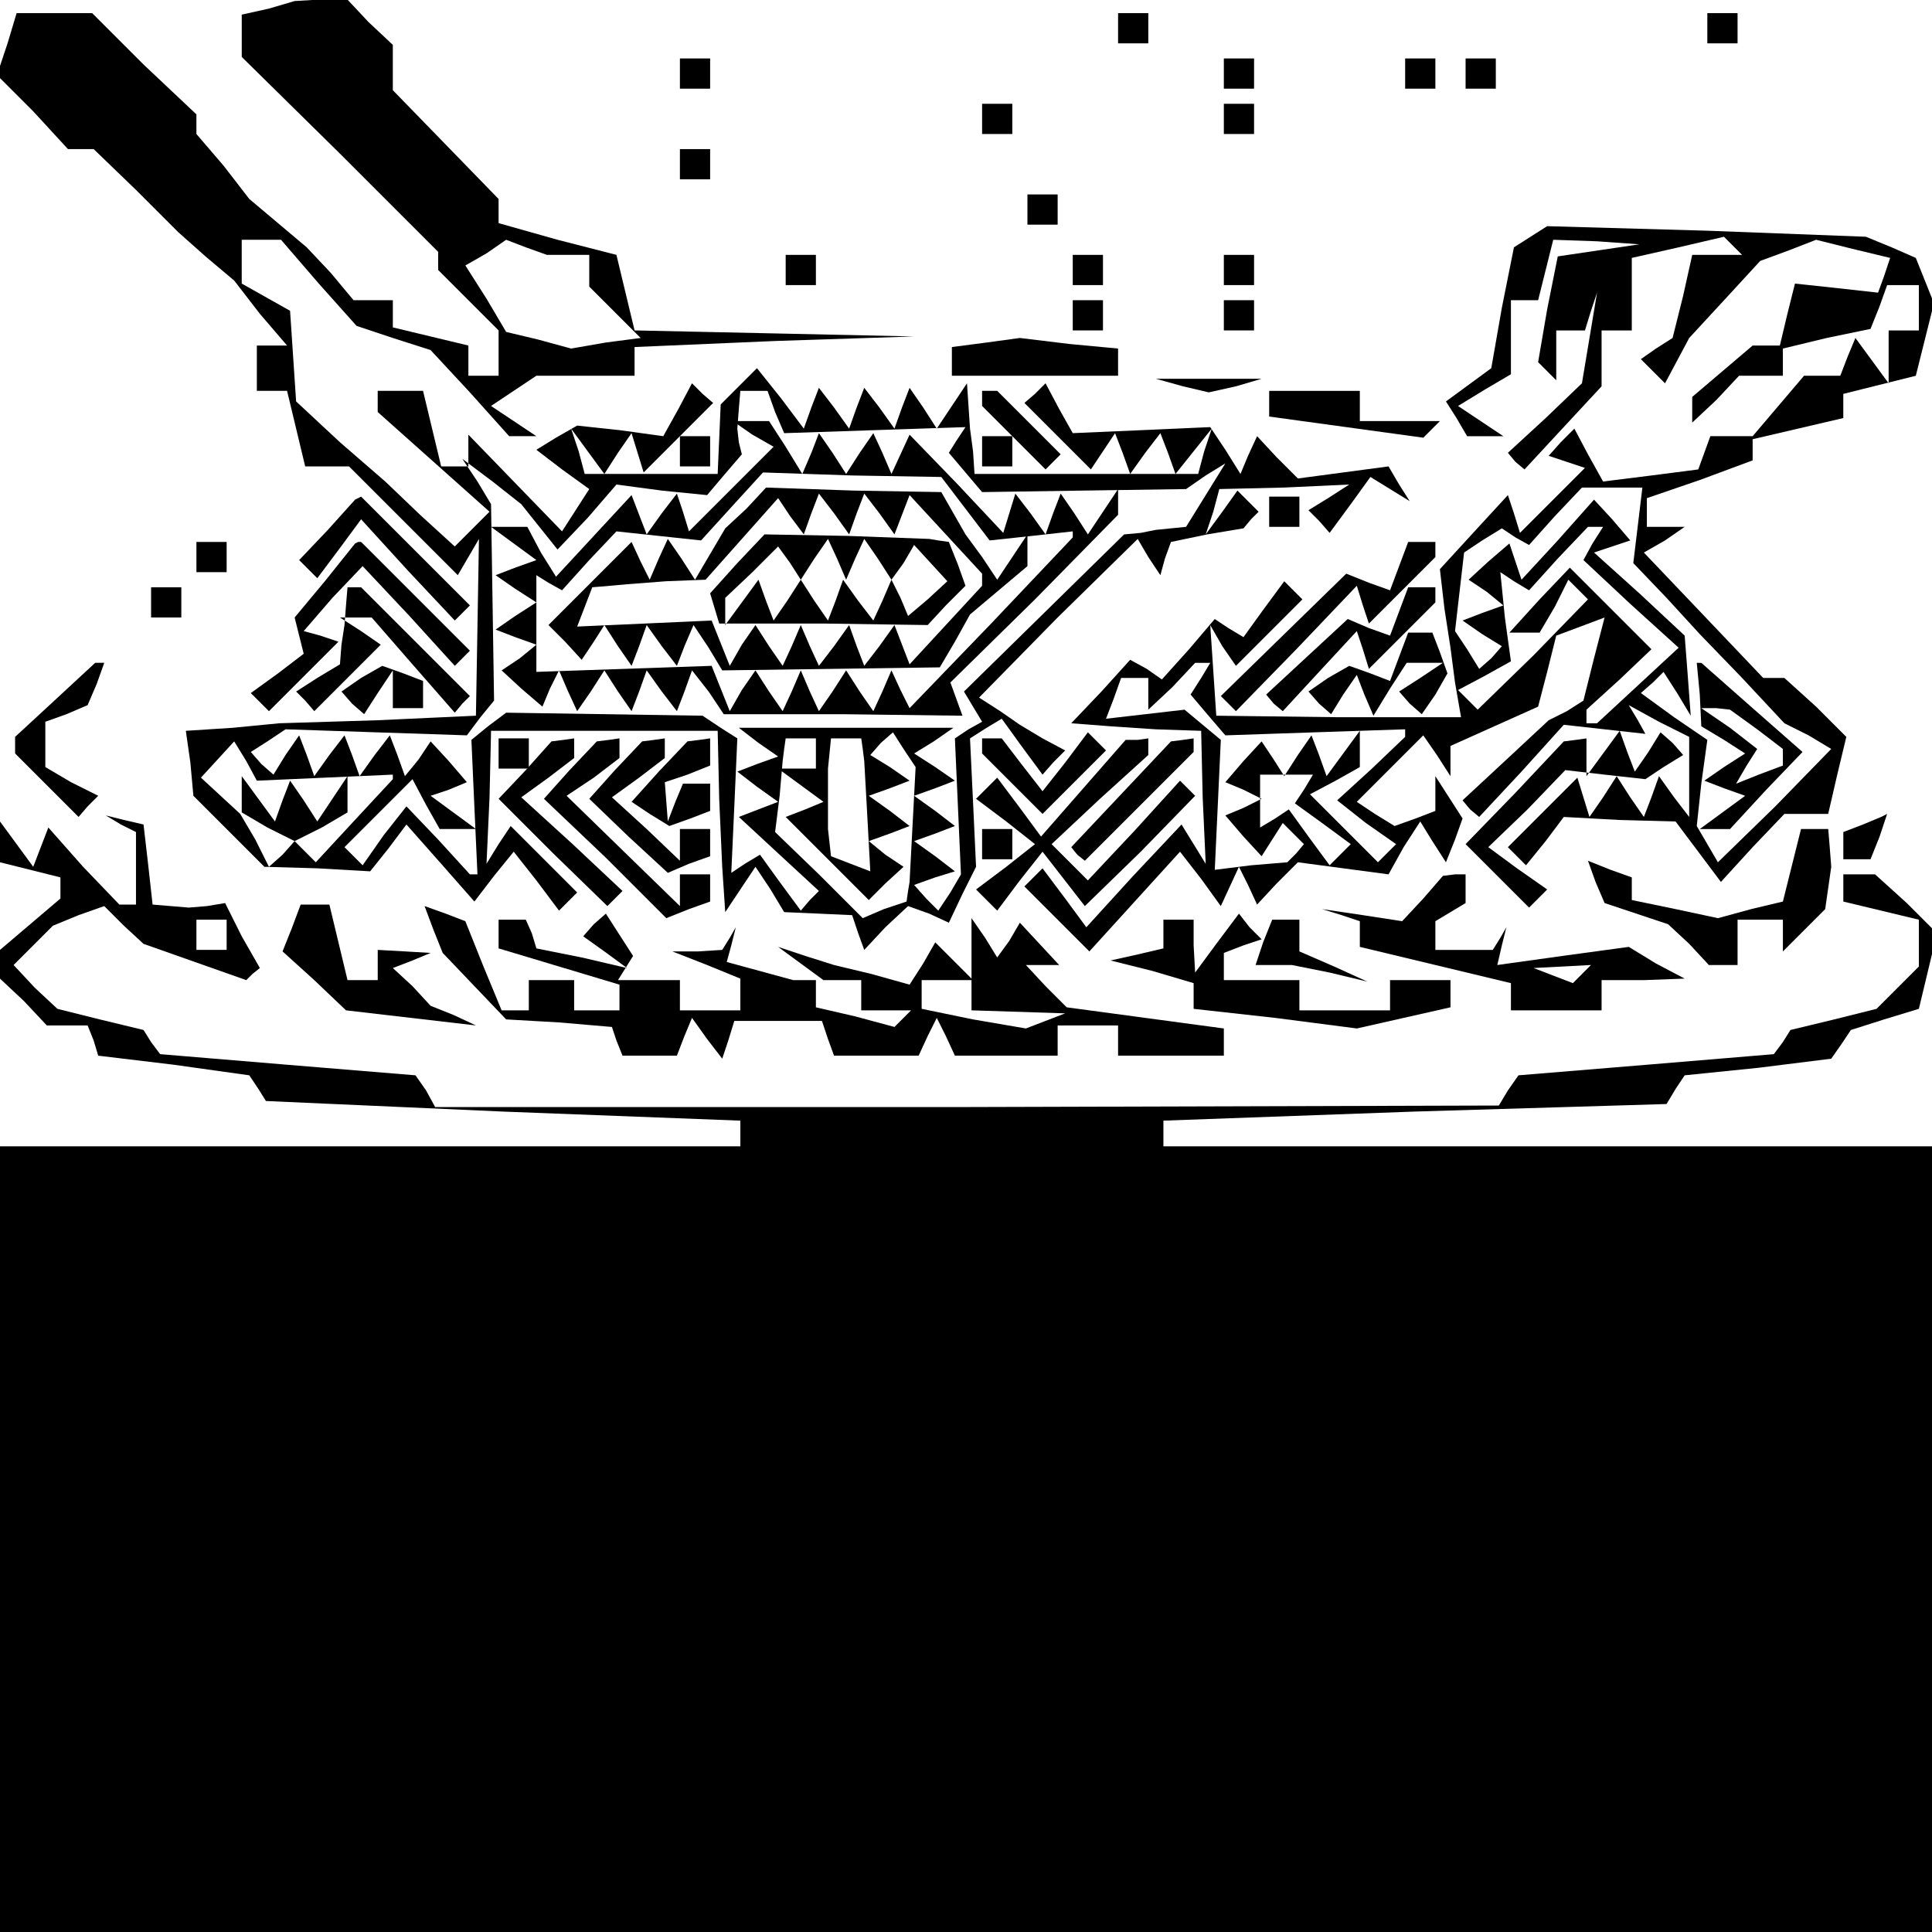 <?xml version="1.0" standalone="no"?>
<!DOCTYPE svg PUBLIC "-//W3C//DTD SVG 20010904//EN"
 "http://www.w3.org/TR/2001/REC-SVG-20010904/DTD/svg10.dtd">
<svg version="1.0" xmlns="http://www.w3.org/2000/svg"
 width="468pt" height="468pt" viewBox="0 0 468 468"
 preserveAspectRatio="xMidYMid meet">
<g transform="translate(0,468) scale(0.366,-0.366)"
fill="#000000" stroke="none">
<path d="M178 1273 l-18 -4 0 -14 0 -14 65 -64 65 -65 0 -6 0 -6 20 -20 20
-20 0 -15 0 -15 -10 0 -10 0 0 10 0 10 -25 6 -25 6 0 9 0 9 -13 0 -13 0 -15
18 -16 17 -19 16 -19 16 -17 22 -18 21 0 7 0 6 -35 33 -34 34 -25 0 -25 0 -6
-20 -7 -21 24 -24 23 -25 8 0 9 0 28 -27 28 -28 18 -16 19 -16 17 -22 18 -21
-10 0 -10 0 0 -15 0 -15 10 0 10 0 6 -25 6 -25 14 0 15 0 36 -36 36 -36 7 12
7 12 -1 -59 -1 -58 -65 -3 -65 -2 -31 -3 -31 -2 3 -21 2 -22 24 -24 23 -23 35
-1 35 -2 12 15 12 16 23 -26 22 -25 13 17 13 16 15 -19 15 -20 6 6 6 6 -22 22
-22 22 -8 -12 -8 -13 2 44 1 44 75 0 75 0 1 -45 2 -45 1 -15 1 -15 10 15 10
15 10 -15 9 -15 23 -1 22 -1 4 -12 4 -11 14 15 15 14 14 -5 13 -6 9 19 9 18
-2 43 -2 42 11 7 10 6 13 -18 14 -19 7 8 8 8 -15 8 -15 9 -13 9 -14 9 52 53
53 52 7 -12 8 -12 3 11 4 11 24 5 24 4 5 6 5 5 -7 7 -7 7 -10 -14 -11 -15 5
15 4 15 43 1 43 2 -14 -9 -13 -8 7 -7 7 -8 14 19 13 18 13 -8 13 -8 -7 11 -7
12 -30 -4 -30 -4 -14 14 -13 14 -6 -13 -5 -12 -10 16 -10 15 -45 -2 -46 -2 -9
16 -9 17 -7 -7 -7 -6 22 -22 22 -22 8 12 8 12 5 -13 5 -14 10 14 10 13 5 -13
5 -14 12 15 12 15 -5 -15 -4 -15 -74 0 -74 0 -1 15 -2 15 -1 15 -1 15 -10 -15
-10 -15 -9 14 -9 13 -5 -13 -5 -14 -10 14 -10 13 -5 -13 -5 -14 -10 14 -10 13
-5 -13 -5 -14 -15 20 -16 20 -12 -12 -12 -12 -1 -23 -1 -23 -44 0 -44 0 -4 15
-5 15 11 -15 11 -15 9 14 9 13 4 -13 4 -13 23 23 23 23 -7 6 -7 7 -9 -17 -10
-18 -29 4 -28 3 -14 -8 -13 -8 17 -13 18 -13 -9 -14 -9 -14 -31 32 -31 32 0
-11 0 -10 -9 0 -9 0 -6 25 -6 25 -15 0 -15 0 0 -7 0 -7 37 -33 37 -33 -12 -12
-11 -11 -23 21 -23 22 -30 26 -29 27 -2 30 -2 30 -16 9 -16 9 0 14 0 15 13 0
13 0 25 -29 25 -28 24 -8 25 -8 26 -28 26 -29 9 0 9 0 -15 10 -15 10 15 10 15
10 33 0 32 0 0 10 0 9 93 4 92 3 -92 2 -93 2 -6 25 -6 25 -39 10 -39 11 0 8 0
8 -35 36 -35 36 0 15 0 15 -16 15 -15 16 -17 -1 -17 -1 -17 -5z m198 -163 l14
0 0 -11 0 -10 17 -17 17 -17 -23 -3 -23 -4 -22 6 -21 5 -13 22 -14 22 14 8 13
9 13 -5 14 -5 14 0z m137 -104 l6 -14 60 2 60 2 -6 -9 -5 -8 11 -13 11 -13 67
1 68 1 13 9 13 8 -13 -21 -13 -21 -10 -1 -10 -1 -10 -2 -11 -1 -53 -52 -53
-52 6 -10 6 -10 -9 -5 -9 -6 2 -45 2 -45 -7 -12 -8 -12 -8 8 -8 9 14 5 13 4
-13 10 -14 10 14 5 13 5 -13 10 -14 10 14 5 13 5 -13 9 -14 9 13 8 13 9 -71 0
-71 0 13 -10 13 -9 -14 -5 -13 -5 13 -10 14 -10 -13 -5 -13 -5 27 -25 26 -24
-6 -6 -6 -7 -14 19 -13 18 -10 -6 -9 -6 2 44 2 45 -11 7 -12 8 -65 1 -65 1
-12 -9 -11 -9 2 -45 2 -44 -2 0 -3 0 -21 23 -21 22 -15 -19 -14 -20 -6 6 -6 6
23 23 22 22 9 -17 9 -16 12 0 12 0 -15 11 -15 11 12 4 12 5 -12 14 -12 13 -8
-12 -9 -11 -5 14 -5 13 -10 -13 -10 -14 -5 14 -5 13 -10 -13 -10 -14 -5 14 -5
13 -9 -13 -8 -13 -8 7 -7 8 11 7 12 8 60 -2 60 -2 9 12 9 11 -1 65 -1 65 -9
15 -10 15 20 -15 19 -15 12 -15 12 -15 20 21 19 22 30 -4 30 -3 11 13 12 14
-2 8 -1 9 1 13 1 12 9 0 9 0 5 -14z m-298 -242 l45 2 0 -1 0 -2 -26 -28 -25
-27 -7 7 -7 7 18 9 17 10 0 12 0 12 -10 -15 -10 -15 -9 14 -9 13 -5 -13 -5
-14 -11 15 -11 15 0 -12 0 -12 17 -10 18 -9 -8 -9 -9 -8 -9 18 -10 17 -13 12
-13 12 11 12 11 12 8 -13 7 -13 45 2z m325 16 l0 -10 -12 0 -13 0 15 -11 15
-11 -12 -5 -13 -5 27 -27 28 -28 11 11 12 11 -12 8 -11 9 14 5 13 5 -13 10
-14 10 14 5 13 5 -13 9 -13 8 7 8 8 7 7 -11 8 -12 -2 -38 -2 -38 -1 -6 -1 -7
-15 -5 -14 -6 -29 29 -29 28 3 24 2 23 1 8 1 7 10 0 10 0 0 -10z m31 3 l1 -8
2 -36 2 -37 -13 5 -13 5 -1 9 -1 9 0 20 0 20 1 10 1 10 10 0 10 0 1 -7z"/>
<path d="M498 991 l14 -8 -28 -28 -28 -28 -4 13 -4 12 -10 -13 -10 -14 -5 13
-5 13 -25 -27 -25 -27 -10 16 -9 17 -12 0 -12 0 15 -11 15 -11 -14 -5 -13 -5
13 -9 14 -9 -14 -9 -13 -9 13 -5 14 -5 -11 -9 -12 -8 13 -12 14 -12 5 12 6 12
6 -14 6 -13 9 13 9 14 9 -14 9 -13 5 13 5 14 10 -14 10 -13 5 13 5 14 11 -14
10 -15 79 0 79 -1 -4 11 -4 11 56 55 55 56 0 8 0 9 -10 -15 -10 -15 -9 14 -9
13 -5 -13 -5 -14 -10 14 -10 13 -4 -13 -4 -13 -31 33 -31 32 -6 -13 -6 -13 -6
14 -6 13 -9 -13 -9 -14 -9 14 -9 13 -5 -13 -6 -14 -11 18 -11 17 -12 0 -12 0
13 -9z m141 -49 l16 -21 28 3 27 3 0 -2 0 -2 -54 -57 -54 -56 -6 12 -6 13 -6
-14 -6 -13 -9 13 -9 14 -9 -14 -9 -13 -6 13 -6 14 -6 -14 -6 -13 -9 13 -9 14
-9 -13 -8 -14 -6 15 -6 15 -58 -2 -58 -2 0 32 0 32 8 -5 9 -5 18 20 18 19 28
-3 28 -3 20 22 21 23 59 -2 59 -1 16 -21z"/>
<path d="M494 942 l-14 -13 -10 -17 -10 -17 -9 14 -9 13 -6 -13 -6 -14 -6 12
-6 13 -27 -27 -28 -28 11 -11 11 -12 8 12 7 11 9 -14 9 -13 5 13 5 14 10 -14
10 -13 5 13 6 14 10 -15 9 -15 72 1 72 1 10 17 10 18 19 16 19 16 0 11 0 10
-10 -15 -10 -15 -10 15 -11 15 -8 14 -8 14 -58 1 -58 2 -13 -14z m43 -3 l5 13
10 -13 10 -14 5 14 5 13 10 -13 10 -14 5 13 5 13 24 -26 24 -26 0 -4 0 -4 -24
-26 -24 -26 -5 13 -5 13 -10 -14 -10 -13 -5 13 -5 14 -10 -14 -10 -13 -6 13
-6 14 -6 -14 -6 -13 -9 13 -9 14 -9 -13 -8 -14 -6 15 -6 15 -44 -2 -45 -2 5
13 5 13 12 1 11 1 26 2 26 1 24 27 24 27 8 -12 9 -12 5 14z"/>
<path d="M488 906 l-18 -20 3 -10 3 -10 69 0 69 -1 12 13 13 13 -5 14 -6 15
-7 1 -6 1 -54 2 -55 1 -18 -19z m51 3 l9 13 6 -13 6 -14 6 14 6 13 9 -13 9
-14 8 11 7 12 11 -12 11 -12 -13 -12 -13 -11 -5 12 -6 12 -6 -14 -6 -13 -10
13 -10 14 -5 -14 -5 -13 -9 13 -9 14 -9 -14 -9 -13 -5 13 -5 14 -11 -15 -11
-15 0 9 0 9 18 17 17 17 8 -11 7 -11 9 14z"/>
<path d="M740 1260 l0 -10 10 0 10 0 0 10 0 10 -10 0 -10 0 0 -10z"/>
<path d="M1130 1260 l0 -10 10 0 10 0 0 10 0 10 -10 0 -10 0 0 -10z"/>
<path d="M450 1230 l0 -10 10 0 10 0 0 10 0 10 -10 0 -10 0 0 -10z"/>
<path d="M810 1230 l0 -10 10 0 10 0 0 10 0 10 -10 0 -10 0 0 -10z"/>
<path d="M930 1230 l0 -10 10 0 10 0 0 10 0 10 -10 0 -10 0 0 -10z"/>
<path d="M970 1230 l0 -10 10 0 10 0 0 10 0 10 -10 0 -10 0 0 -10z"/>
<path d="M650 1200 l0 -10 10 0 10 0 0 10 0 10 -10 0 -10 0 0 -10z"/>
<path d="M810 1200 l0 -10 10 0 10 0 0 10 0 10 -10 0 -10 0 0 -10z"/>
<path d="M450 1170 l0 -10 10 0 10 0 0 10 0 10 -10 0 -10 0 0 -10z"/>
<path d="M680 1140 l0 -10 10 0 10 0 0 10 0 10 -10 0 -10 0 0 -10z"/>
<path d="M1013 1122 l-11 -7 -8 -40 -7 -40 -15 -11 -15 -11 7 -11 7 -12 12 0
12 0 -15 10 -15 10 18 11 17 10 0 24 0 25 9 0 9 0 5 20 5 20 29 -1 28 -2 -27
-4 -27 -4 -7 -35 -6 -35 6 -6 6 -6 0 16 0 17 9 0 10 0 4 13 4 12 -5 -30 -5
-30 -24 -23 -25 -23 5 -6 6 -5 25 27 26 28 0 18 0 19 10 0 10 0 0 24 0 24 31
7 30 7 6 -6 6 -6 -16 0 -17 0 -6 -27 -7 -28 -11 -7 -10 -7 8 -8 8 -8 8 15 8
15 24 26 23 25 19 7 18 7 24 -6 25 -6 -4 -12 -4 -11 -27 3 -28 3 -5 -20 -5
-21 -9 0 -9 0 -20 -17 -20 -17 0 -9 0 -8 16 15 15 16 15 0 14 0 0 9 0 9 29 7
29 6 6 15 5 14 11 0 10 0 0 -15 0 -15 -10 0 -10 0 0 -17 0 -18 -11 15 -11 15
-5 -12 -5 -13 -12 0 -12 0 -17 -20 -17 -20 -14 0 -14 0 -4 -11 -4 -11 -31 -4
-32 -4 -10 18 -9 17 -9 -9 -8 -9 12 -4 12 -4 -21 -21 -22 -22 -4 13 -4 12 -23
-25 -22 -24 3 -26 4 -26 3 -23 4 -23 -81 0 -81 1 -2 30 -2 30 8 -14 9 -13 22
22 22 22 -6 6 -6 6 -14 -19 -13 -18 -10 6 -9 6 -17 -20 -18 -20 -10 7 -11 6
-19 -21 -20 -21 13 -1 13 -1 30 -2 30 -1 1 -44 2 -44 -8 13 -8 13 -32 -34 -31
-34 -14 19 -15 20 -6 -6 -6 -6 21 -21 22 -22 30 33 30 33 14 -18 13 -18 6 13
6 13 6 -12 6 -13 13 14 14 14 30 -4 30 -4 10 18 11 17 8 -13 9 -14 6 15 5 14
-9 14 -9 14 0 -11 0 -12 -13 -5 -14 -5 -13 8 -12 8 22 22 22 22 9 -13 9 -14 0
10 0 10 29 13 29 13 6 23 6 24 16 6 16 6 -7 -27 -7 -28 -11 -7 -12 -6 -29 -27
-28 -26 5 -6 6 -5 28 30 28 31 27 -3 27 -3 -5 9 -6 10 20 -11 20 -10 0 -27 0
-26 -10 13 -10 14 -5 -14 -5 -13 -9 13 -9 14 -9 -14 -9 -13 -4 13 -4 13 -23
-23 -23 -23 6 -6 6 -6 13 16 12 16 37 -2 37 -1 15 -20 15 -20 21 23 21 22 14
0 15 0 6 26 6 25 -20 20 -21 19 -7 0 -7 0 -39 41 -40 42 14 8 13 9 -12 0 -13
0 0 9 0 10 35 12 35 13 0 7 0 7 30 7 30 7 0 8 0 8 24 6 24 6 6 24 6 24 -6 15
-6 15 -16 7 -17 7 -105 4 -106 3 -11 -7z m71 -191 l-3 -25 22 -23 22 -24 28
-29 28 -30 16 -8 15 -9 -37 -38 -38 -37 -7 12 -7 12 3 28 4 29 -22 15 -22 16
8 7 7 7 9 -14 9 -15 -2 27 -2 26 -30 28 -30 27 12 4 12 4 -12 14 -12 13 -24
-27 -24 -26 -4 12 -4 12 -14 -12 -13 -12 12 -8 11 -9 -14 -5 -13 -5 13 -9 13
-8 -7 -8 -8 -7 -8 13 -8 12 3 26 3 26 12 8 13 8 9 -6 9 -5 17 19 18 19 20 0
20 0 -3 -25z m-30 -12 l-6 -11 31 -29 32 -29 -27 -25 -27 -25 -3 0 -4 0 0 5 0
4 22 20 21 20 -27 27 -27 27 -20 -21 -20 -22 10 0 10 0 10 17 9 18 7 -7 6 -6
-36 -37 -37 -36 -6 6 -7 7 17 9 18 10 -4 29 -3 30 9 -6 10 -6 19 21 20 21 5 0
5 0 -7 -11z m-259 -89 l-7 -11 11 -13 12 -14 59 2 60 2 0 -3 0 -2 -22 -21 -23
-21 19 -15 20 -14 -6 -6 -6 -6 -23 23 -22 22 17 9 16 9 0 12 0 12 -11 -15 -11
-15 -5 14 -5 13 -9 -13 -9 -14 -7 11 -8 12 -12 -13 -12 -14 12 -5 12 -6 -12
-6 -12 -5 12 -14 12 -13 7 11 7 11 7 -7 7 -7 -5 -6 -6 -6 -24 -2 -24 -3 2 43
2 43 -12 10 -12 10 -26 -3 -26 -3 5 13 5 14 9 0 9 0 0 -11 0 -10 16 15 15 16
5 0 5 0 -6 -10z m68 -74 l-6 -9 18 -13 19 -14 -7 -7 -7 -7 -14 19 -13 18 -9
-6 -10 -6 0 18 0 17 17 0 18 0 -6 -10z"/>
<path d="M1125 819 l1 -21 15 -9 14 -9 -14 -9 -13 -9 13 -5 14 -5 -15 -11 -15
-11 10 0 10 0 24 26 24 25 -33 29 -34 30 -1 0 -2 0 2 -21z m38 -23 l17 -13 0
-6 0 -5 -16 -6 -15 -6 7 12 7 11 -18 14 -19 13 10 0 9 -1 18 -13z"/>
<path d="M520 1100 l0 -10 10 0 10 0 0 10 0 10 -10 0 -10 0 0 -10z"/>
<path d="M710 1100 l0 -10 10 0 10 0 0 10 0 10 -10 0 -10 0 0 -10z"/>
<path d="M810 1100 l0 -10 10 0 10 0 0 10 0 10 -10 0 -10 0 0 -10z"/>
<path d="M710 1070 l0 -10 10 0 10 0 0 10 0 10 -10 0 -10 0 0 -10z"/>
<path d="M810 1070 l0 -10 10 0 10 0 0 10 0 10 -10 0 -10 0 0 -10z"/>
<path d="M653 1052 l-23 -3 0 -10 0 -9 55 0 55 0 0 9 0 9 -32 3 -33 4 -22 -3z"/>
<path d="M783 1023 l17 -4 18 4 17 5 -35 0 -35 0 18 -5z"/>
<path d="M650 1015 l0 -5 21 -21 21 -21 5 5 5 5 -21 21 -21 21 -5 0 -5 0 0 -5z"/>
<path d="M840 1011 l0 -8 51 -7 51 -7 6 6 5 5 -26 0 -27 0 0 10 0 10 -30 0
-30 0 0 -9z"/>
<path d="M450 980 l0 -10 10 0 10 0 0 10 0 10 -10 0 -10 0 0 -10z"/>
<path d="M650 980 l0 -10 10 0 10 0 0 10 0 10 -10 0 -10 0 0 -10z"/>
<path d="M217 928 l-19 -20 6 -6 6 -6 15 20 14 19 31 -34 31 -33 5 5 5 5 -36
36 -36 36 -2 -1 -2 -1 -18 -20z"/>
<path d="M840 940 l0 -10 10 0 10 0 0 10 0 10 -10 0 -10 0 0 -10z"/>
<path d="M130 910 l0 -10 10 0 10 0 0 10 0 10 -10 0 -10 0 0 -10z"/>
<path d="M215 894 l-20 -24 3 -12 3 -12 -17 -13 -18 -13 6 -6 6 -6 23 23 23
23 -12 4 -11 3 19 22 20 21 31 -33 30 -33 5 5 5 5 -36 36 -36 36 -2 0 -2 -1
-20 -25z"/>
<path d="M926 904 l-6 -16 -14 5 -15 6 -41 -40 -42 -41 5 -5 5 -5 40 41 40 42
4 -13 4 -12 22 22 22 22 0 5 0 5 -9 0 -9 0 -6 -16z"/>
<path d="M100 880 l0 -10 10 0 10 0 0 10 0 10 -10 0 -10 0 0 -10z"/>
<path d="M229 878 l-1 -13 -2 -13 -1 -13 -15 -9 -14 -9 6 -6 6 -7 22 22 22 22
-13 9 -14 9 10 0 11 0 27 -31 28 -32 5 6 5 5 -36 36 -36 36 -4 0 -5 0 -1 -12z"/>
<path d="M926 874 l-6 -16 -14 5 -14 6 -27 -25 -27 -25 5 -6 6 -5 24 26 25 27
4 -12 4 -13 22 22 22 22 0 5 0 5 -9 0 -9 0 -6 -16z"/>
<path d="M926 844 l-6 -16 -13 5 -14 5 -14 -8 -13 -9 7 -8 8 -7 8 13 9 13 5
-13 6 -14 11 18 11 17 12 0 12 0 -15 -10 -14 -9 7 -8 8 -7 9 13 8 14 -5 14 -5
13 -8 0 -8 0 -6 -16z"/>
<path d="M36 815 l-26 -24 0 -6 0 -5 21 -21 21 -21 6 7 7 7 -18 9 -17 10 0 15
0 15 14 5 14 6 6 14 5 14 -3 0 -3 0 -27 -25z"/>
<path d="M239 830 l-13 -9 7 -8 8 -7 9 14 10 15 0 -12 0 -13 10 0 10 0 0 9 0
9 -13 5 -14 5 -14 -8z"/>
<path d="M330 780 l0 -10 10 0 10 0 0 10 0 10 -10 0 -10 0 0 -10z"/>
<path d="M348 769 l-18 -19 36 -36 36 -35 5 5 5 5 -33 31 -34 31 18 13 17 13
0 7 0 6 -7 -1 -8 -1 -17 -19z"/>
<path d="M377 769 l-17 -19 41 -39 40 -40 15 6 14 5 0 9 0 9 -10 0 -10 0 0
-10 0 -11 -37 36 -38 37 18 12 17 13 0 7 0 6 -7 -1 -8 -1 -18 -19z"/>
<path d="M407 769 l-17 -19 26 -25 26 -24 14 6 14 5 0 9 0 9 -10 0 -10 0 0
-10 0 -11 -22 21 -23 21 18 13 17 13 0 7 0 6 -7 -1 -8 -1 -18 -19z"/>
<path d="M436 768 l-18 -20 12 -8 13 -8 14 5 13 5 0 9 0 9 -9 0 -9 0 -5 -12
-5 -13 -1 13 -1 13 15 5 15 6 0 9 0 9 -7 -1 -8 -1 -19 -20z"/>
<path d="M650 785 l0 -5 20 -20 20 -20 21 21 21 21 -6 6 -6 6 -15 -20 -15 -19
-14 18 -13 17 -7 0 -6 0 0 -5z"/>
<path d="M717 757 l-28 -32 -14 19 -15 20 -7 -7 -7 -7 20 -15 19 -15 -19 -15
-20 -15 7 -7 7 -7 15 20 15 19 14 -18 14 -18 37 36 36 37 -5 5 -5 5 -30 -33
-31 -33 -12 12 -12 12 32 30 32 29 0 5 0 6 -7 -1 -8 0 -28 -32z"/>
<path d="M742 753 l-33 -35 4 -5 5 -4 36 36 36 36 0 4 0 5 -7 -1 -8 -1 -33
-35z"/>
<path d="M1003 754 l-33 -34 21 -21 21 -21 6 6 6 6 -20 14 -19 14 26 25 25 26
26 -3 27 -3 12 8 13 8 -7 8 -8 7 -8 -13 -9 -13 -5 13 -5 14 -11 -15 -11 -15 0
13 0 12 -7 -1 -8 -1 -32 -34z"/>
<path d="M80 733 l10 -5 0 -24 0 -24 -5 0 -6 0 -24 25 -23 26 -5 -13 -5 -13
-11 15 -11 15 0 -13 0 -14 20 -5 20 -5 0 -7 0 -7 -20 -17 -20 -17 0 -9 0 -10
16 -15 15 -16 14 0 13 0 4 -10 3 -10 50 -6 50 -7 6 -9 5 -8 157 -7 157 -6 0
-9 0 -8 -245 0 -245 0 0 -260 0 -260 640 0 640 0 0 260 0 260 -255 0 -255 0 0
9 0 8 166 6 167 5 6 10 6 9 49 5 48 6 7 10 6 9 22 7 23 7 6 25 6 25 -20 20
-21 19 -11 0 -10 0 0 -9 0 -9 25 -6 25 -6 0 -16 0 -15 -14 -14 -14 -14 -28 -7
-29 -7 -5 -8 -6 -8 -84 -7 -85 -7 -7 -10 -6 -10 -352 -1 -352 0 -6 11 -7 10
-85 7 -84 7 -6 8 -5 8 -29 7 -28 7 -15 14 -14 15 13 13 13 13 17 7 17 6 13
-13 13 -12 34 -12 34 -12 4 4 5 4 -12 21 -11 22 -12 -2 -12 -1 -12 1 -12 1 -3
27 -3 26 -13 3 -12 3 10 -6z m70 -73 l0 -10 -10 0 -10 0 0 10 0 10 10 0 10 0
0 -10z"/>
<path d="M1233 733 l-13 -5 0 -9 0 -9 9 0 9 0 6 15 5 15 -2 -1 -2 -1 -12 -5z"/>
<path d="M650 720 l0 -10 10 0 10 0 0 10 0 10 -10 0 -10 0 0 -10z"/>
<path d="M1186 706 l-6 -24 -21 -5 -22 -6 -28 6 -29 6 0 7 0 8 -14 5 -15 6 5
-14 6 -14 21 -7 21 -7 14 -13 13 -14 10 0 9 0 0 15 0 15 15 0 15 0 0 -11 0
-10 14 14 14 14 2 14 2 14 -1 13 -1 12 -9 0 -9 0 -6 -24z"/>
<path d="M942 684 l-14 -15 -26 4 -27 4 13 -4 12 -4 0 -9 0 -8 50 -12 50 -12
0 -9 0 -9 30 0 30 0 0 10 0 10 28 0 27 1 -19 10 -18 11 -44 -6 -43 -6 3 13 3
12 -4 -7 -5 -8 -19 0 -19 0 0 9 0 10 10 6 10 6 0 10 0 9 -7 0 -8 -1 -13 -15z
m105 -50 l-6 -6 -13 5 -13 5 19 1 19 1 -6 -6z"/>
<path d="M193 664 l-6 -15 21 -19 21 -20 43 -5 43 -5 -15 7 -15 6 -12 13 -13
12 13 5 12 5 -17 1 -18 1 0 -10 0 -10 -10 0 -10 0 -6 25 -6 25 -9 0 -10 0 -6
-16z"/>
<path d="M287 663 l6 -15 21 -22 21 -22 35 -2 35 -3 3 -9 4 -10 18 0 18 0 5
13 5 12 10 -14 10 -13 4 12 4 13 29 0 29 0 4 -12 4 -11 28 0 28 0 6 13 6 12 6
-12 6 -13 34 0 34 0 0 10 0 10 20 0 20 0 0 -10 0 -10 35 0 35 0 0 9 0 9 -52 7
-52 7 -14 14 -13 14 11 0 11 0 -13 14 -13 14 -7 -12 -8 -11 -8 13 -9 13 0 -31
0 -30 31 -1 31 -1 -13 -5 -13 -5 -35 6 -34 7 0 9 0 10 17 0 17 0 -12 12 -13
13 -8 -14 -9 -14 -25 7 -25 6 -19 6 -18 6 15 -11 15 -11 -10 0 -10 0 -22 6
-22 6 3 11 3 12 -4 -7 -5 -8 -16 -1 -17 0 23 -9 22 -9 0 -11 0 -10 -20 0 -20
0 0 10 0 10 -21 0 -20 0 5 8 5 8 -9 14 -9 14 -8 -7 -7 -8 14 -10 15 -11 -30 7
-30 6 -3 10 -4 9 -9 0 -9 0 0 -10 0 -9 40 -12 40 -12 0 -9 0 -8 -15 0 -15 0 0
10 0 10 -15 0 -15 0 0 -10 0 -10 -9 0 -9 0 -12 29 -12 30 -13 5 -14 5 6 -16z
m283 -43 l0 -10 17 0 16 0 -5 -5 -6 -6 -26 7 -26 6 0 9 0 9 15 0 15 0 0 -10z"/>
<path d="M770 661 l0 -10 -17 -4 -18 -4 28 -7 27 -8 0 -8 0 -9 54 -6 54 -7 31
7 31 7 0 9 0 9 -20 0 -20 0 0 -10 0 -10 -30 0 -30 0 0 10 0 10 -25 0 -25 0 0
9 0 9 13 5 12 4 -8 8 -7 9 -15 -20 -14 -19 -1 18 0 17 -10 0 -10 0 0 -9z"/>
<path d="M836 655 l-5 -15 12 0 12 0 25 -5 25 -6 -22 10 -23 10 0 11 0 10 -9
0 -9 0 -6 -15z"/>
</g>
</svg>
